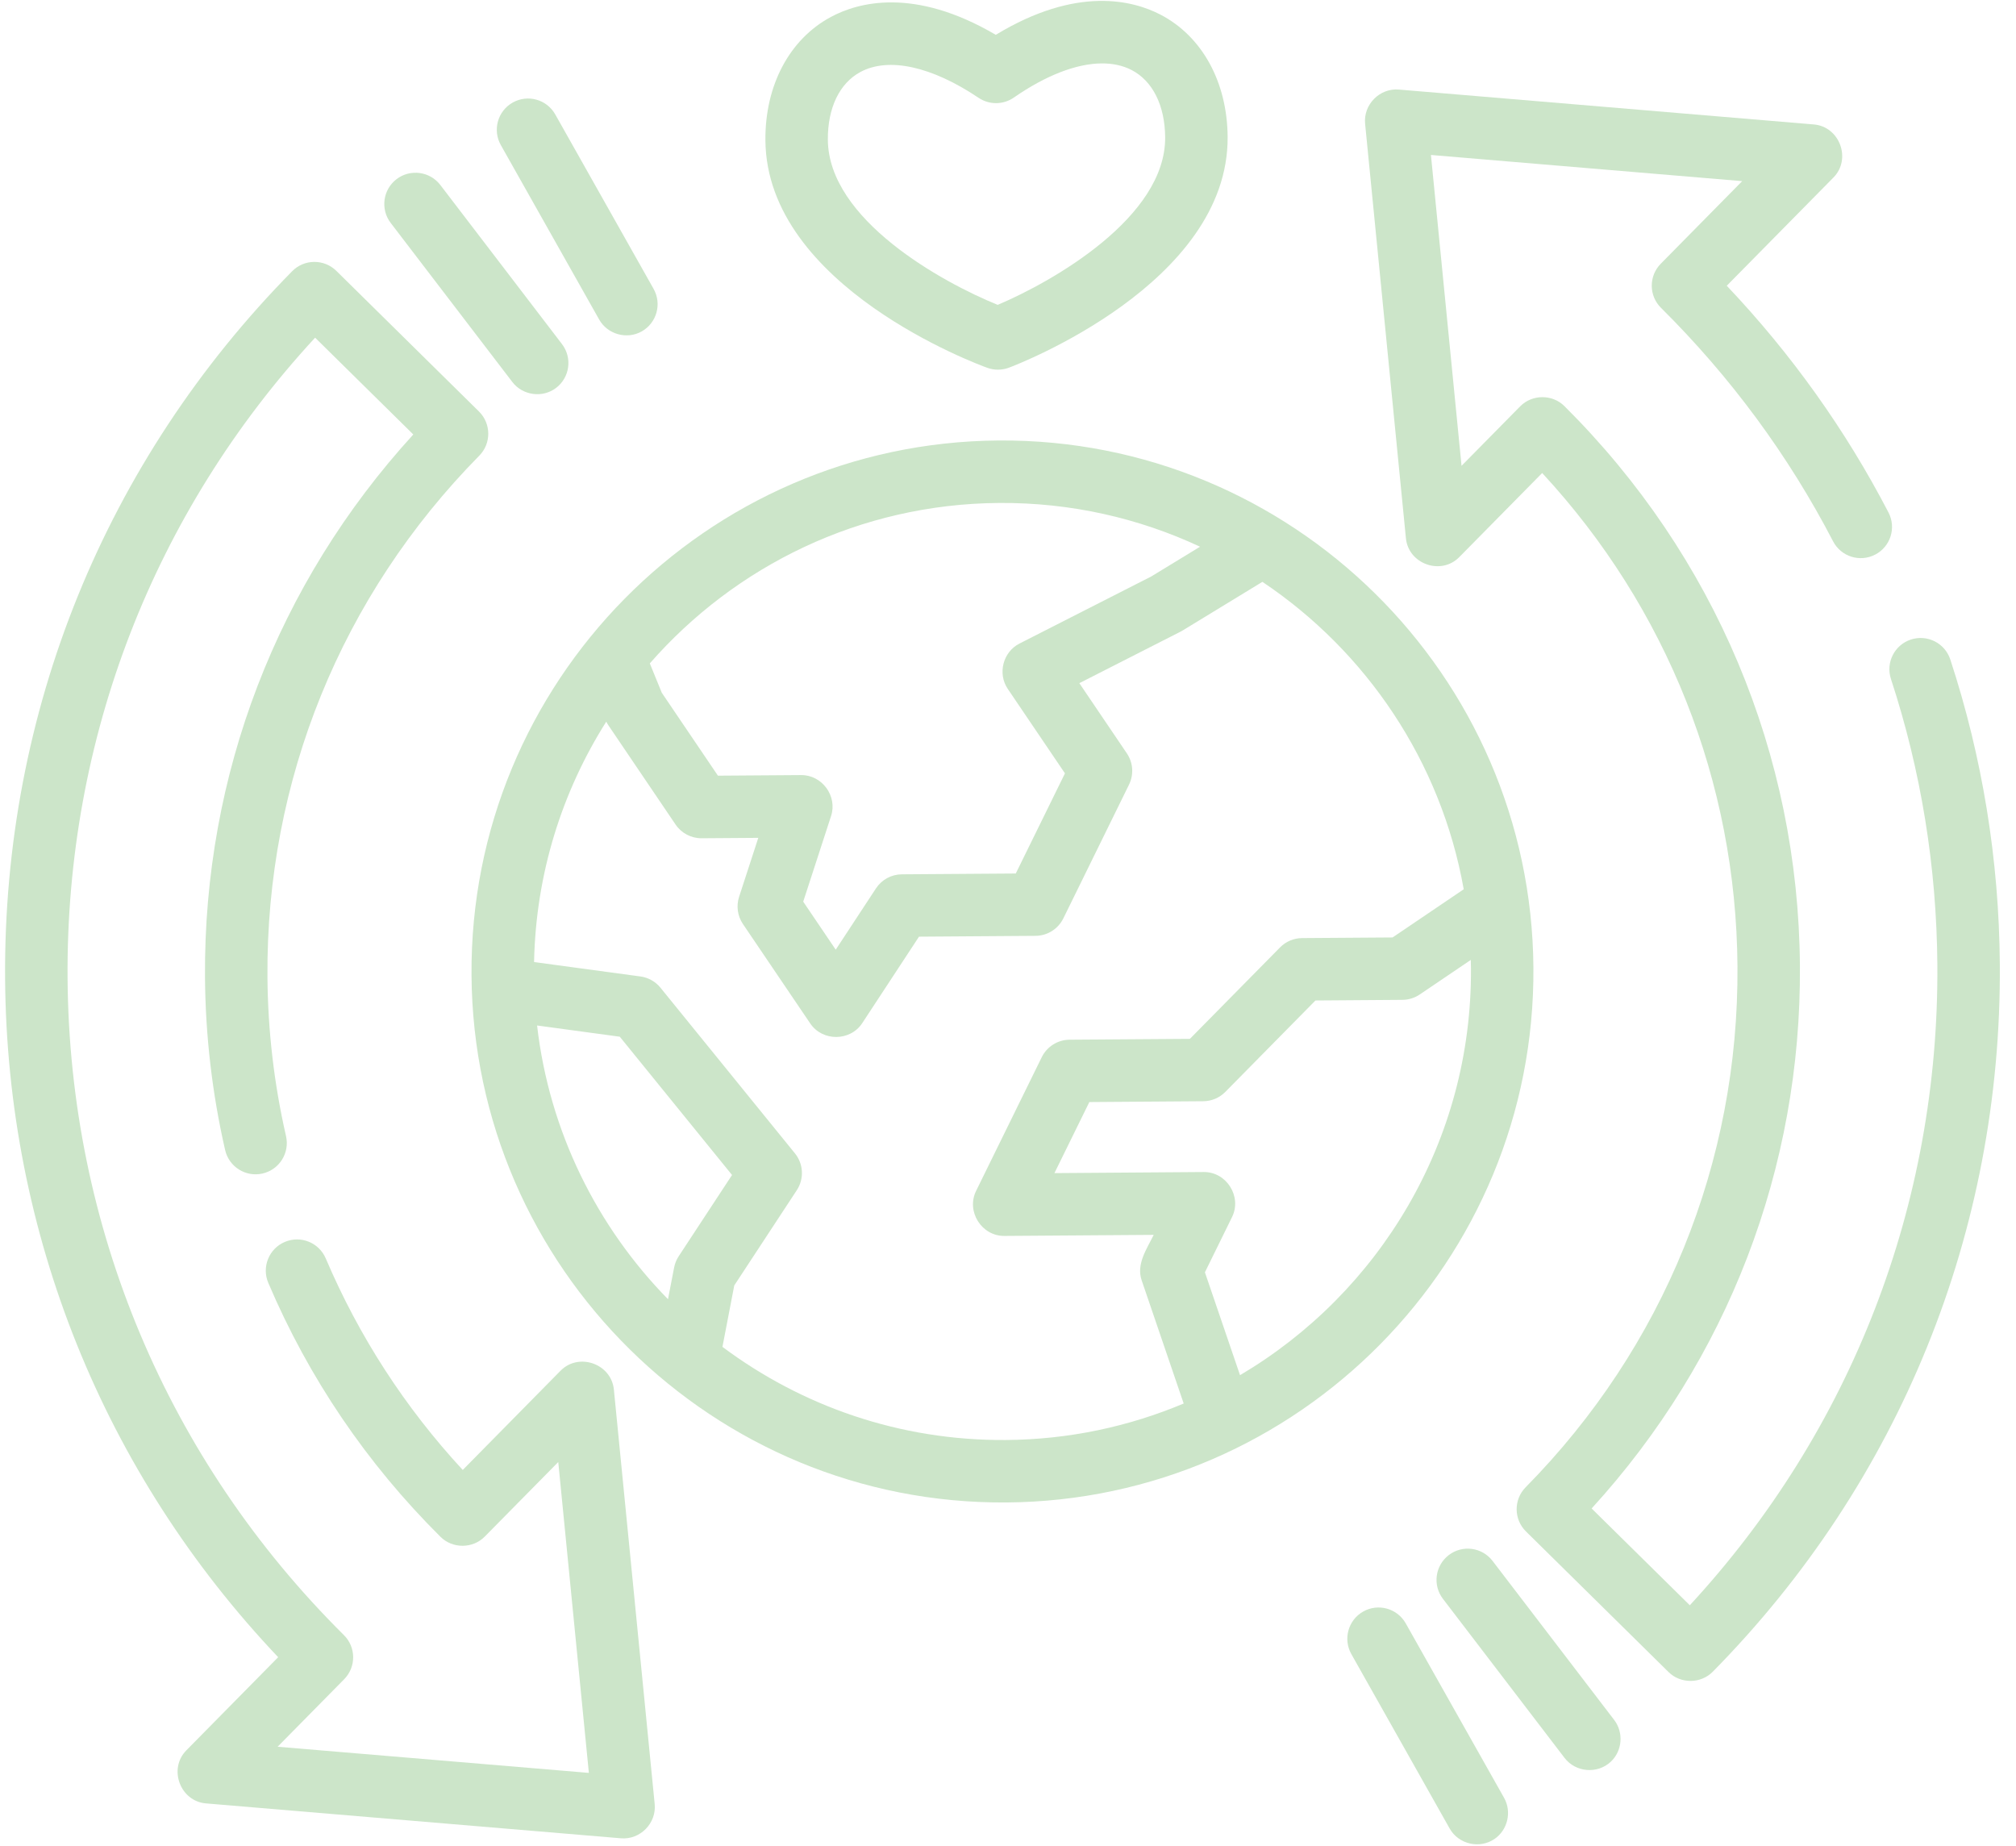 <svg width="95" height="87" viewBox="0 0 95 87" fill="none" xmlns="http://www.w3.org/2000/svg">
<path d="M47.06 20.755C60.857 20.656 72.161 31.8 72.259 45.596C72.358 59.393 61.214 70.697 47.418 70.795C33.621 70.894 22.317 59.75 22.219 45.954C22.12 32.157 33.264 20.853 47.06 20.755ZM47.081 23.699C40.518 23.745 34.636 26.668 30.621 31.259L31.185 32.641L33.831 36.549L37.753 36.521C38.74 36.514 39.469 37.508 39.163 38.449L37.85 42.485L39.382 44.748L41.277 41.862C41.547 41.45 42.004 41.201 42.496 41.197L47.866 41.159L50.184 36.44L47.489 32.46C47 31.738 47.264 30.719 48.04 30.324L54.247 27.165L56.55 25.761C53.673 24.417 50.462 23.675 47.081 23.699ZM58.058 57.346L56.779 59.95L58.434 64.797C64.989 60.925 69.374 53.764 69.316 45.617C69.315 45.488 69.311 45.359 69.308 45.231L66.903 46.859C66.662 47.022 66.379 47.11 66.088 47.112L61.988 47.142L57.74 51.451C57.466 51.729 57.093 51.886 56.703 51.889L51.333 51.928L49.688 55.276L56.727 55.225C57.8 55.218 58.532 56.381 58.058 57.346ZM47.397 67.852C50.367 67.831 53.197 67.219 55.779 66.132L53.797 60.323C53.537 59.562 54.043 58.844 54.366 58.186L47.328 58.236C46.255 58.244 45.522 57.081 45.996 56.115L49.091 49.813C49.337 49.313 49.844 48.994 50.402 48.99L56.072 48.95L60.32 44.641C60.594 44.362 60.967 44.205 61.358 44.202L65.622 44.172L68.975 41.902C67.904 35.876 64.383 30.693 59.488 27.416C59.487 27.416 59.487 27.417 59.487 27.417L55.731 29.707C55.7 29.726 55.666 29.745 55.633 29.762L50.862 32.19L53.1 35.497C53.397 35.934 53.436 36.497 53.203 36.971L50.108 43.273C49.862 43.773 49.355 44.092 48.797 44.096L43.306 44.135L40.632 48.209C40.065 49.071 38.761 49.081 38.182 48.226L35.009 43.539C34.755 43.163 34.688 42.69 34.828 42.258L35.733 39.479L33.065 39.498C32.572 39.502 32.111 39.259 31.835 38.852L28.662 34.165C28.627 34.113 28.597 34.059 28.569 34.004C26.485 37.298 25.249 41.177 25.167 45.331L30.179 46.01C30.55 46.06 30.888 46.25 31.124 46.541L37.46 54.346C37.864 54.843 37.899 55.545 37.548 56.081L34.601 60.569L34.044 63.463C37.769 66.249 42.397 67.888 47.397 67.852ZM31.478 61.218L31.766 59.727C31.802 59.538 31.875 59.358 31.98 59.197L34.496 55.365L29.206 48.849L25.309 48.32C25.885 53.317 28.135 57.807 31.478 61.218Z" fill="#CCE5C9"/>
<path d="M13.108 78.086C4.884 69.413 0.326 58.116 0.24 46.111C0.151 33.557 4.955 21.719 13.768 12.779C14.339 12.2 15.271 12.194 15.85 12.764L22.57 19.389C23.149 19.96 23.156 20.892 22.585 21.471C16.082 28.067 12.537 36.787 12.603 46.023C12.621 48.556 12.916 51.082 13.478 53.531C13.66 54.324 13.165 55.113 12.373 55.295C11.58 55.477 10.791 54.982 10.609 54.19C9.999 51.532 9.68 48.791 9.66 46.044C9.592 36.512 13.066 27.489 19.476 20.472L14.849 15.911C7.235 24.155 3.103 34.814 3.184 46.09C3.268 57.803 7.892 68.796 16.207 77.046C16.783 77.617 16.788 78.546 16.218 79.124L13.082 82.305L27.749 83.537L26.307 68.89L22.843 72.403C22.279 72.976 21.328 72.981 20.758 72.414C17.282 68.96 14.552 64.934 12.643 60.45C12.324 59.702 12.672 58.837 13.42 58.519C14.168 58.201 15.032 58.548 15.351 59.297C16.919 62.978 19.087 66.324 21.806 69.263L26.415 64.587C27.275 63.715 28.808 64.26 28.928 65.476L30.851 85.008C30.94 85.909 30.165 86.696 29.263 86.619L9.706 84.975C8.489 84.873 7.922 83.347 8.781 82.475L13.108 78.086Z" fill="#CCE5C9"/>
<path d="M18.686 8.442C19.332 7.949 20.256 8.072 20.75 8.717L26.482 16.213C26.976 16.859 26.853 17.782 26.207 18.276C25.57 18.764 24.631 18.638 24.144 18.001L18.411 10.505C17.918 9.86 18.041 8.936 18.686 8.442Z" fill="#CCE5C9"/>
<path d="M24.16 4.832C24.868 4.433 25.766 4.683 26.165 5.391L30.799 13.611C31.198 14.32 30.947 15.217 30.239 15.616C29.54 16.011 28.628 15.755 28.235 15.057L23.601 6.837C23.201 6.129 23.452 5.231 24.16 4.832Z" fill="#CCE5C9"/>
<path d="M68.271 73.274C68.916 72.78 69.84 72.904 70.334 73.549L76.067 81.045C76.516 81.632 76.451 82.49 75.916 83.001C75.291 83.6 74.254 83.52 73.728 82.833L67.996 75.337C67.502 74.692 67.625 73.768 68.271 73.274Z" fill="#CCE5C9"/>
<path d="M64.239 75.934C64.946 75.534 65.845 75.785 66.243 76.493L70.877 84.713C71.246 85.367 71.05 86.218 70.434 86.645C69.731 87.133 68.732 86.903 68.313 86.159L63.679 77.939C63.281 77.23 63.531 76.333 64.239 75.934Z" fill="#CCE5C9"/>
<path d="M65.916 4.22L85.473 5.864C86.69 5.966 87.257 7.492 86.398 8.364L81.37 13.464C84.413 16.673 86.973 20.261 88.992 24.149C89.367 24.87 89.086 25.759 88.364 26.133C87.643 26.508 86.754 26.227 86.38 25.506C84.279 21.46 81.551 17.759 78.271 14.505C77.695 13.934 77.69 13.005 78.26 12.427L82.097 8.535L67.43 7.302L68.872 21.949L71.635 19.147C72.199 18.574 73.15 18.569 73.72 19.136C80.806 26.179 84.747 35.545 84.818 45.507C84.886 55.038 81.412 64.062 75.003 71.078L79.629 75.639C87.243 67.395 91.375 56.736 91.294 45.46C91.261 40.847 90.525 36.316 89.107 31.992C88.853 31.22 89.275 30.388 90.046 30.135C90.819 29.882 91.65 30.302 91.904 31.074C93.417 35.688 94.203 40.521 94.238 45.439C94.327 57.993 89.523 69.831 80.71 78.771C80.147 79.342 79.199 79.349 78.628 78.786L71.908 72.161C71.329 71.59 71.322 70.658 71.893 70.079C78.396 63.483 81.941 54.764 81.875 45.528C81.813 36.84 78.556 28.644 72.672 22.288L68.764 26.252C67.904 27.124 66.371 26.579 66.251 25.363L64.328 5.831C64.239 4.931 65.013 4.144 65.916 4.22Z" fill="#CCE5C9"/>
<path d="M39.153 0.799C40.426 0.114 43.068 -0.625 46.924 1.641C50.747 -0.68 53.399 0.022 54.682 0.688C56.647 1.708 57.831 3.862 57.85 6.45C57.899 13.35 47.967 17.166 47.544 17.325C47.219 17.447 46.854 17.45 46.527 17.332C46.102 17.179 36.117 13.505 36.068 6.606C36.049 4.018 37.202 1.847 39.153 0.799ZM47.014 14.365C49.626 13.26 54.933 10.232 54.906 6.471C54.895 4.972 54.319 3.816 53.326 3.3C52.914 3.087 52.438 2.984 51.913 2.988C50.729 2.996 49.291 3.546 47.774 4.598C47.276 4.943 46.618 4.947 46.115 4.61C43.902 3.123 41.872 2.679 40.546 3.392C39.56 3.922 39 5.086 39.011 6.584C39.038 10.346 44.389 13.298 47.014 14.365Z" fill="#CCE5C9"/>
</svg>
